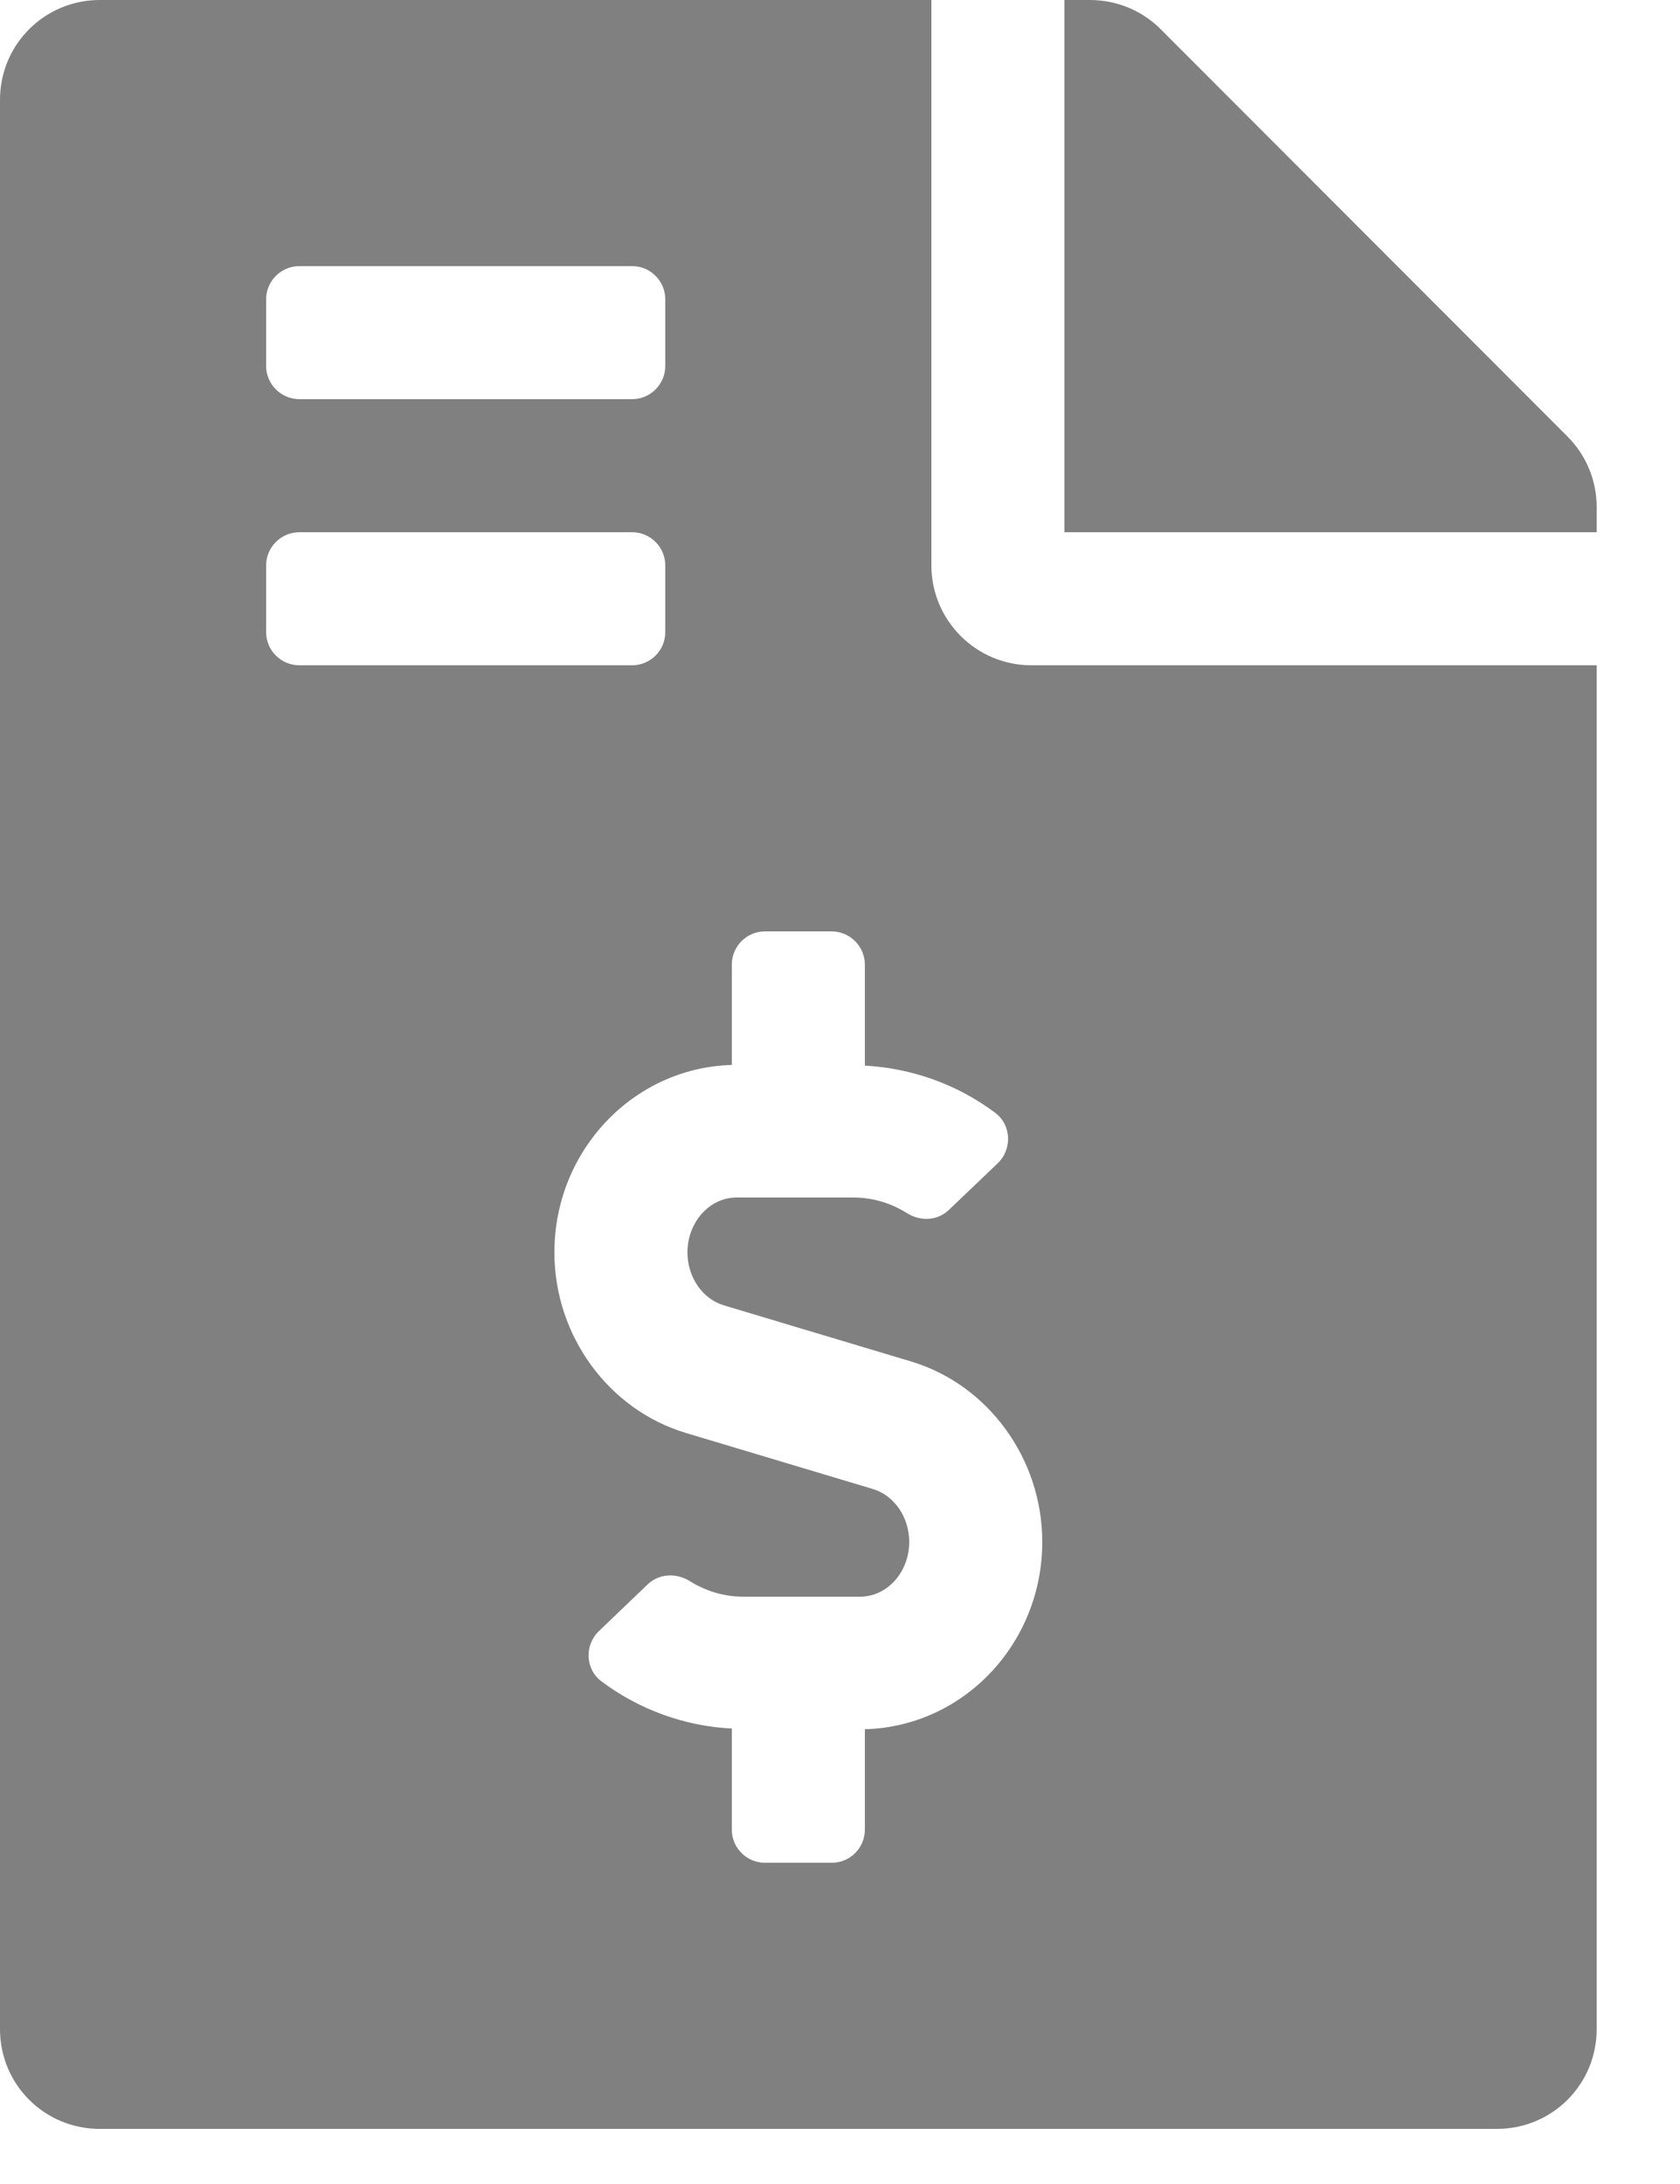 <svg width="10" height="13" viewBox="0 0 10 13" fill="none" xmlns="http://www.w3.org/2000/svg">
<path d="M9.331 2.599L6.908 0.173C6.797 0.062 6.646 0 6.487 0H6.336V3.168H9.504V3.017C9.504 2.861 9.442 2.71 9.331 2.599ZM5.544 3.366V0H0.594C0.265 0 0 0.265 0 0.594V12.078C0 12.408 0.265 12.672 0.594 12.672H8.91C9.239 12.672 9.504 12.408 9.504 12.078V3.96H6.138C5.811 3.96 5.544 3.693 5.544 3.366ZM1.584 1.782C1.584 1.673 1.673 1.584 1.782 1.584H3.762C3.872 1.584 3.96 1.673 3.96 1.782V2.178C3.96 2.287 3.872 2.376 3.762 2.376H1.782C1.673 2.376 1.584 2.287 1.584 2.178V1.782ZM1.584 3.762V3.366C1.584 3.257 1.673 3.168 1.782 3.168H3.762C3.872 3.168 3.96 3.257 3.96 3.366V3.762C3.96 3.872 3.872 3.96 3.762 3.96H1.782C1.673 3.96 1.584 3.872 1.584 3.762ZM5.148 10.293V10.89C5.148 11 5.06 11.088 4.95 11.088H4.554C4.445 11.088 4.356 11 4.356 10.89V10.289C4.077 10.275 3.805 10.177 3.58 10.008C3.483 9.936 3.478 9.791 3.566 9.708L3.856 9.43C3.925 9.365 4.027 9.362 4.107 9.412C4.203 9.472 4.312 9.504 4.424 9.504H5.12C5.281 9.504 5.412 9.358 5.412 9.178C5.412 9.031 5.323 8.901 5.195 8.863L4.081 8.529C3.621 8.39 3.3 7.949 3.3 7.455C3.3 6.848 3.771 6.355 4.356 6.339V5.742C4.356 5.633 4.444 5.544 4.554 5.544H4.95C5.059 5.544 5.148 5.633 5.148 5.742V6.343C5.427 6.358 5.699 6.455 5.924 6.624C6.021 6.697 6.026 6.841 5.938 6.925L5.648 7.202C5.579 7.268 5.477 7.271 5.397 7.22C5.301 7.16 5.192 7.128 5.08 7.128H4.384C4.223 7.128 4.092 7.275 4.092 7.455C4.092 7.602 4.181 7.732 4.309 7.77L5.423 8.104C5.883 8.242 6.204 8.684 6.204 9.178C6.204 9.785 5.733 10.278 5.148 10.293Z" fill="#808080"/>
</svg>
